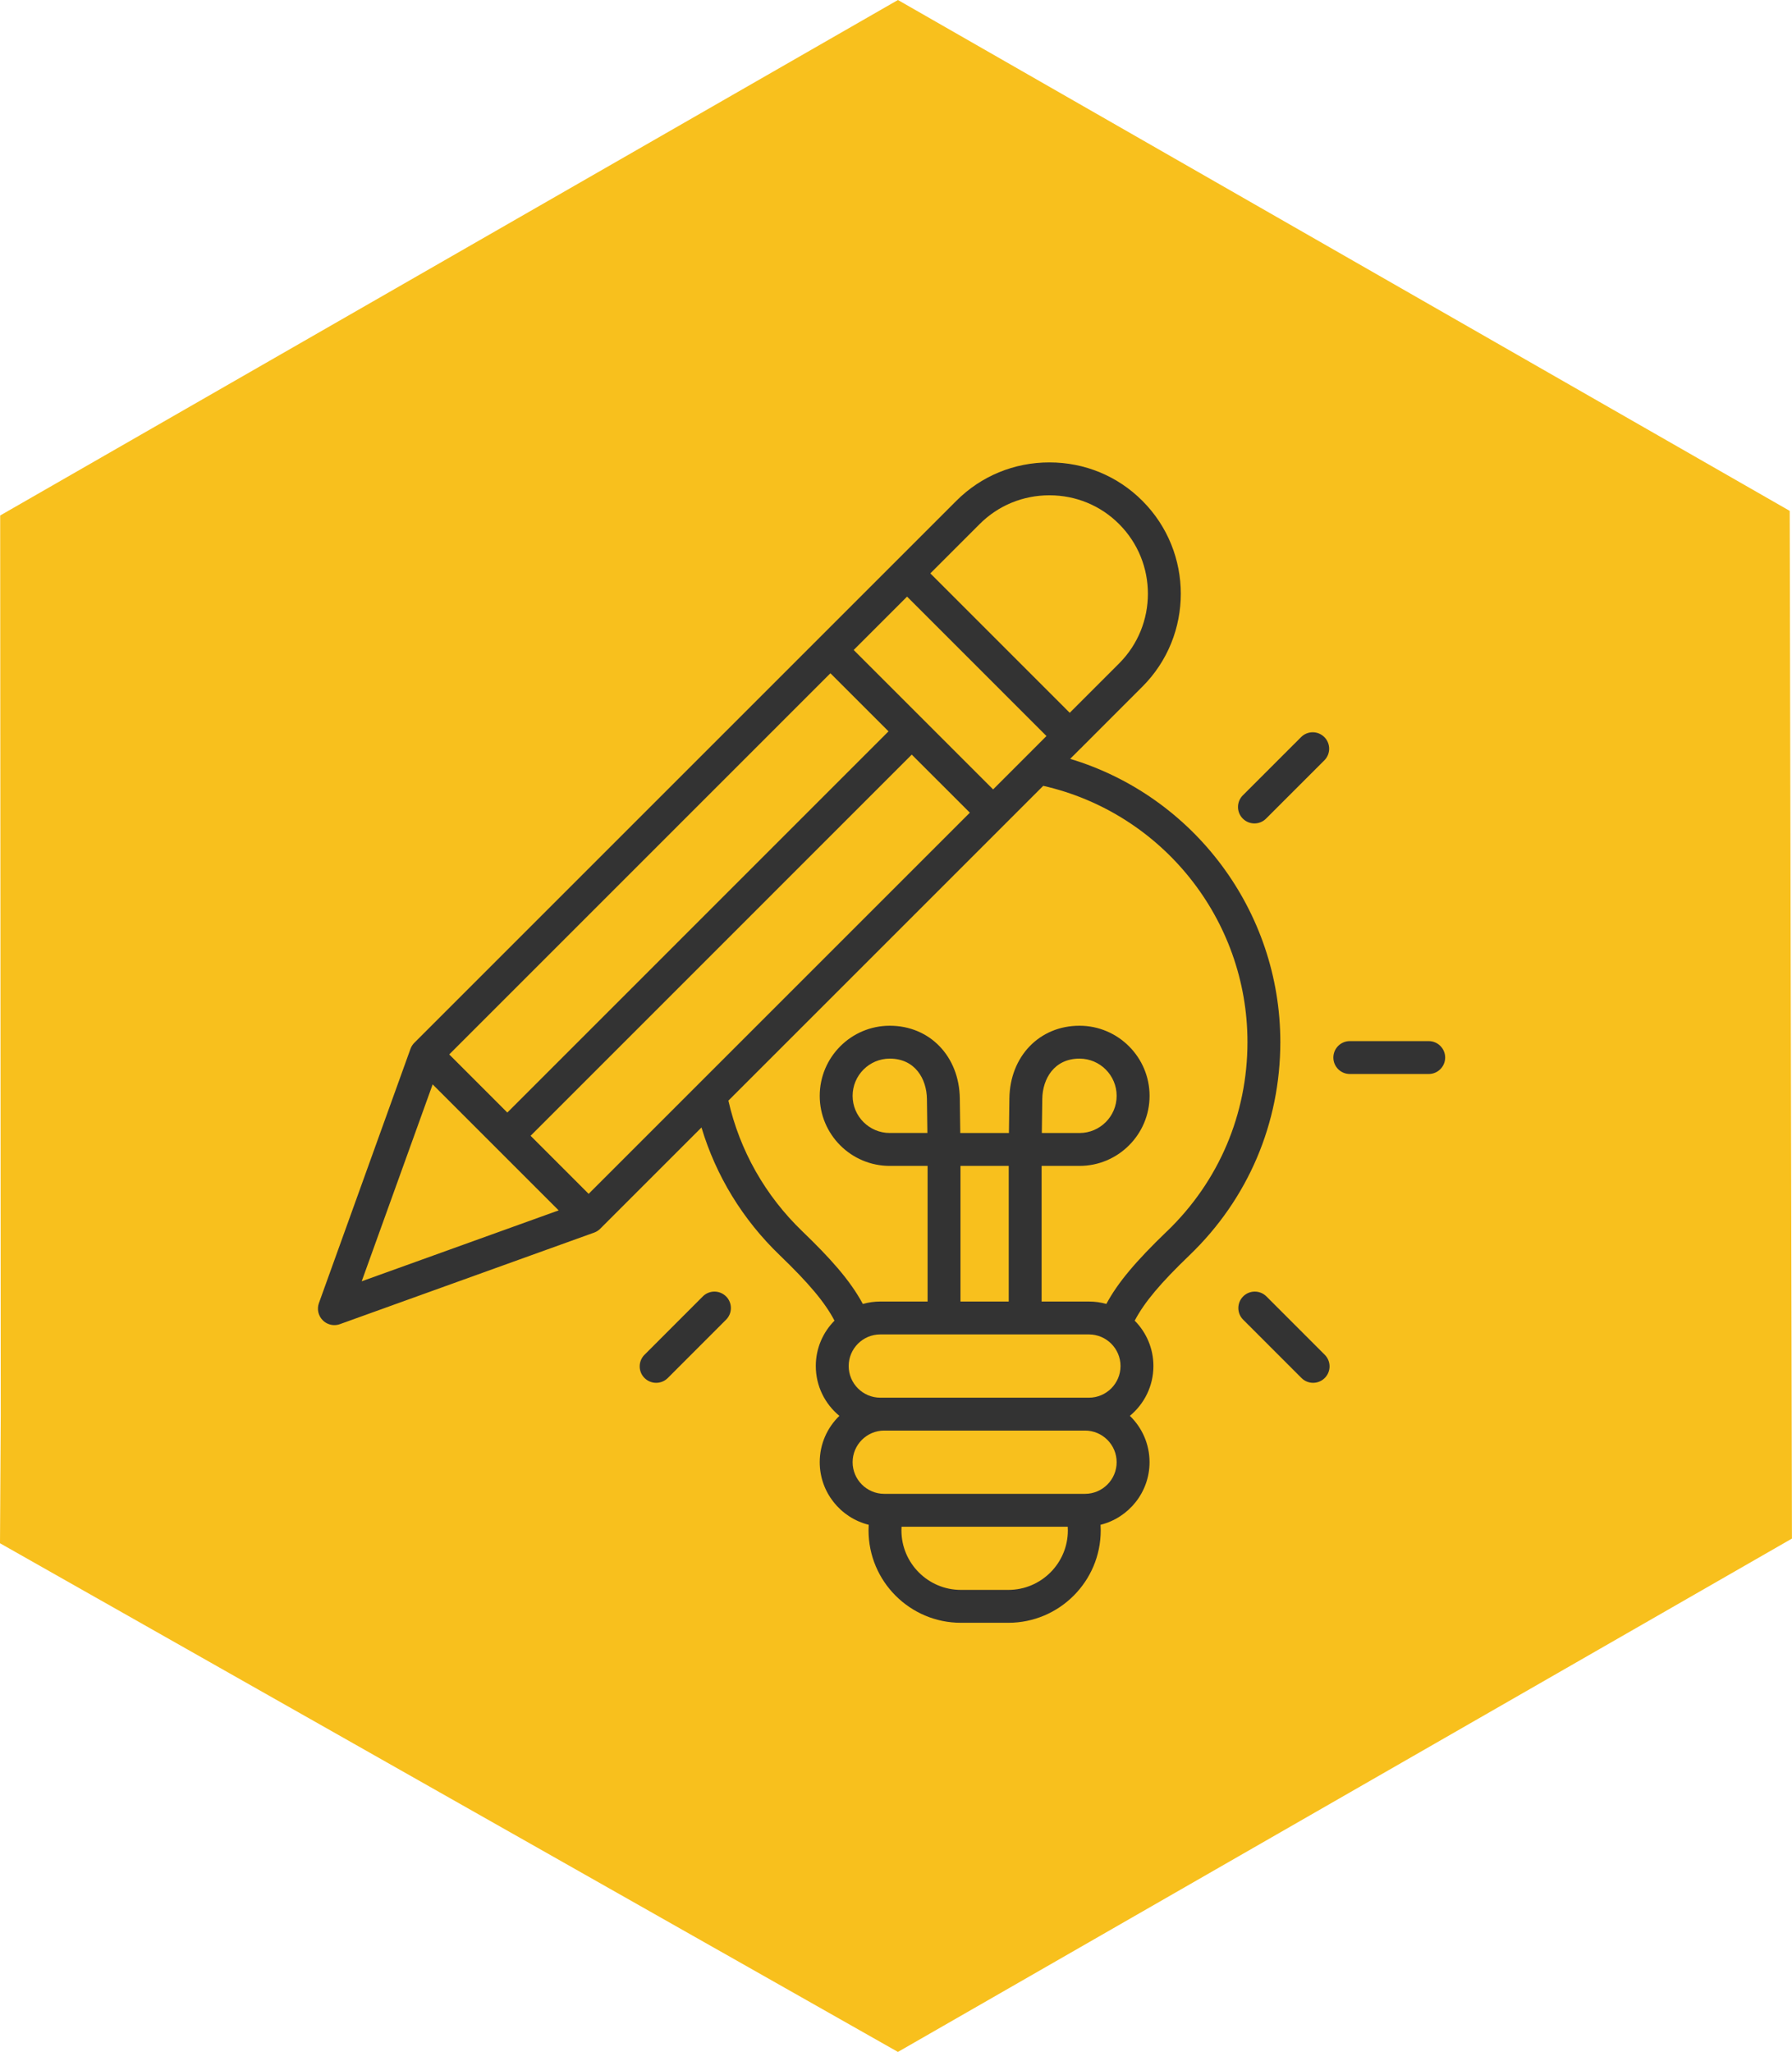 <svg width="62" height="71" viewBox="0 0 62 71" fill="none" xmlns="http://www.w3.org/2000/svg">
<g clip-path="url(#clip0_384_228)">
<path d="M0.026 48.987L0.006 17.837L31.067 0L61.921 17.677L61.998 53.237L31.067 71L0 53.399L0.026 48.987Z" fill="#F8C01D"/>
</g>
<path d="M37.026 26.258L37.391 25.893C37.399 25.886 37.407 25.879 37.415 25.872C37.423 25.864 37.429 25.856 37.437 25.848L39.523 23.761C41.297 21.988 41.297 19.102 39.523 17.328C38.668 16.471 37.526 16 36.307 16C35.088 16 33.945 16.471 33.089 17.328L14.335 36.083C14.335 36.083 14.331 36.087 14.329 36.089C14.321 36.098 14.313 36.107 14.305 36.116C14.301 36.121 14.296 36.127 14.291 36.132C14.284 36.141 14.278 36.15 14.272 36.159C14.267 36.166 14.262 36.173 14.257 36.18C14.252 36.188 14.248 36.195 14.243 36.203C14.238 36.212 14.233 36.221 14.228 36.231C14.225 36.238 14.222 36.244 14.219 36.252C14.214 36.262 14.209 36.273 14.205 36.284C14.204 36.287 14.203 36.289 14.202 36.292L11.034 45.089C10.959 45.296 11.011 45.528 11.167 45.684C11.275 45.793 11.421 45.851 11.569 45.851C11.634 45.851 11.699 45.84 11.762 45.817L20.559 42.649C20.563 42.647 20.567 42.645 20.571 42.644C20.58 42.64 20.589 42.636 20.598 42.632C20.607 42.628 20.616 42.624 20.624 42.62C20.632 42.616 20.639 42.612 20.646 42.608C20.656 42.602 20.665 42.597 20.674 42.591C20.68 42.587 20.686 42.583 20.692 42.579C20.701 42.572 20.711 42.565 20.72 42.558C20.725 42.554 20.73 42.549 20.736 42.545C20.745 42.537 20.754 42.529 20.762 42.521C20.764 42.519 20.766 42.517 20.768 42.515L24.27 39.013C24.773 40.686 25.694 42.197 26.973 43.428C27.982 44.4 28.538 45.059 28.872 45.697C28.472 46.1 28.225 46.655 28.225 47.266C28.225 47.96 28.543 48.581 29.041 48.991C28.622 49.397 28.361 49.965 28.361 50.593C28.361 51.639 29.084 52.519 30.056 52.76C30.052 52.825 30.05 52.89 30.05 52.955C30.05 54.717 31.483 56.151 33.245 56.151H34.886C36.649 56.151 38.083 54.717 38.083 52.955C38.083 52.889 38.081 52.825 38.077 52.76C39.049 52.519 39.772 51.639 39.772 50.593C39.772 49.965 39.511 49.396 39.091 48.99C39.588 48.58 39.906 47.96 39.906 47.266C39.906 46.655 39.659 46.101 39.259 45.697C39.595 45.057 40.152 44.397 41.16 43.428C43.183 41.481 44.297 38.863 44.297 36.055C44.297 31.512 41.295 27.544 37.025 26.257L37.026 26.258ZM24.18 37.495C24.18 37.495 24.178 37.497 24.177 37.498L20.366 41.309L18.358 39.3L31.545 26.111L33.555 28.12L24.18 37.495ZM34.36 27.315L29.536 22.491L31.383 20.644L36.206 25.468L35.509 26.166C35.509 26.166 35.508 26.167 35.507 26.168L34.359 27.316L34.36 27.315ZM33.895 18.133C34.536 17.491 35.393 17.138 36.308 17.138C37.222 17.138 38.078 17.491 38.718 18.133C40.048 19.462 40.048 21.627 38.718 22.957L37.011 24.664L32.188 19.84L33.895 18.133ZM28.731 23.296L30.741 25.306L17.553 38.496L15.543 36.485L28.731 23.296ZM14.969 37.521L17.15 39.702L19.329 41.881L12.514 44.335L14.969 37.521L14.969 37.521ZM34.886 55.013H33.246C32.111 55.013 31.188 54.09 31.188 52.956C31.188 52.912 31.19 52.87 31.192 52.827H36.942C36.944 52.87 36.946 52.912 36.946 52.956C36.946 54.09 36.022 55.013 34.886 55.013ZM37.54 51.689H30.593C29.99 51.689 29.499 51.198 29.499 50.594C29.499 49.991 29.99 49.5 30.593 49.5H37.54C38.143 49.5 38.634 49.991 38.634 50.594C38.634 51.198 38.143 51.689 37.54 51.689ZM30.457 48.362C29.854 48.362 29.363 47.871 29.363 47.267C29.363 46.664 29.854 46.173 30.457 46.173H37.674C38.277 46.173 38.768 46.664 38.768 47.267C38.768 47.871 38.277 48.362 37.674 48.362H30.457ZM33.239 40.341H34.9V45.035H33.231V40.341H33.239ZM40.371 42.608C39.295 43.644 38.674 44.381 38.278 45.118C38.085 45.064 37.883 45.035 37.674 45.035H36.038V40.342H37.349C38.685 40.342 39.773 39.254 39.773 37.918C39.773 36.582 38.685 35.492 37.349 35.492C35.962 35.492 34.941 36.552 34.923 38.012L34.907 39.204H33.224L33.208 38.012C33.19 36.552 32.17 35.492 30.784 35.492C29.448 35.492 28.361 36.581 28.361 37.919C28.361 39.256 29.448 40.342 30.784 40.342H32.093V45.035H30.457C30.248 45.035 30.045 45.065 29.853 45.119C29.4 44.278 28.7 43.513 27.763 42.609C26.474 41.369 25.593 39.81 25.201 38.084L34.739 28.546C34.747 28.538 34.755 28.532 34.763 28.524C34.771 28.516 34.778 28.508 34.785 28.5L36.094 27.191C40.206 28.127 43.16 31.807 43.16 36.056C43.16 38.552 42.169 40.879 40.372 42.609L40.371 42.608ZM36.045 39.203L36.061 38.026C36.07 37.331 36.471 36.63 37.349 36.63C38.058 36.63 38.634 37.208 38.634 37.918C38.634 38.628 38.058 39.204 37.349 39.204L36.045 39.203ZM32.086 39.203H30.784C30.075 39.203 29.499 38.627 29.499 37.918C29.499 37.209 30.075 36.63 30.784 36.63C31.66 36.63 32.061 37.331 32.07 38.026L32.086 39.203ZM50 36.593C50 36.907 49.745 37.162 49.431 37.162H46.7C46.386 37.162 46.132 36.907 46.132 36.593C46.132 36.279 46.386 36.024 46.7 36.024H49.431C49.745 36.024 50 36.279 50 36.593ZM42.999 28.325C42.777 28.103 42.777 27.743 42.999 27.521L45.015 25.505C45.237 25.282 45.598 25.282 45.82 25.505C46.042 25.727 46.042 26.087 45.82 26.309L43.804 28.325C43.693 28.436 43.547 28.492 43.401 28.492C43.256 28.492 43.11 28.436 42.999 28.325ZM45.834 46.877C46.056 47.099 46.056 47.459 45.834 47.681C45.723 47.792 45.577 47.848 45.431 47.848C45.286 47.848 45.14 47.792 45.029 47.681L43.011 45.663C42.789 45.441 42.789 45.081 43.011 44.858C43.233 44.636 43.593 44.636 43.816 44.858L45.834 46.877ZM25.121 44.858C25.343 45.08 25.343 45.441 25.121 45.663L23.105 47.681C22.994 47.792 22.848 47.848 22.702 47.848C22.556 47.848 22.411 47.792 22.299 47.681C22.077 47.459 22.077 47.099 22.299 46.877L24.316 44.858C24.538 44.636 24.898 44.636 25.12 44.858L25.121 44.858Z" fill="#333333"/>
<defs>
<clipPath id="clip0_384_228">
<rect width="62" height="71" fill="white" transform="matrix(1 0 0 -1 0 71)"/>
</clipPath>
</defs>
</svg>
